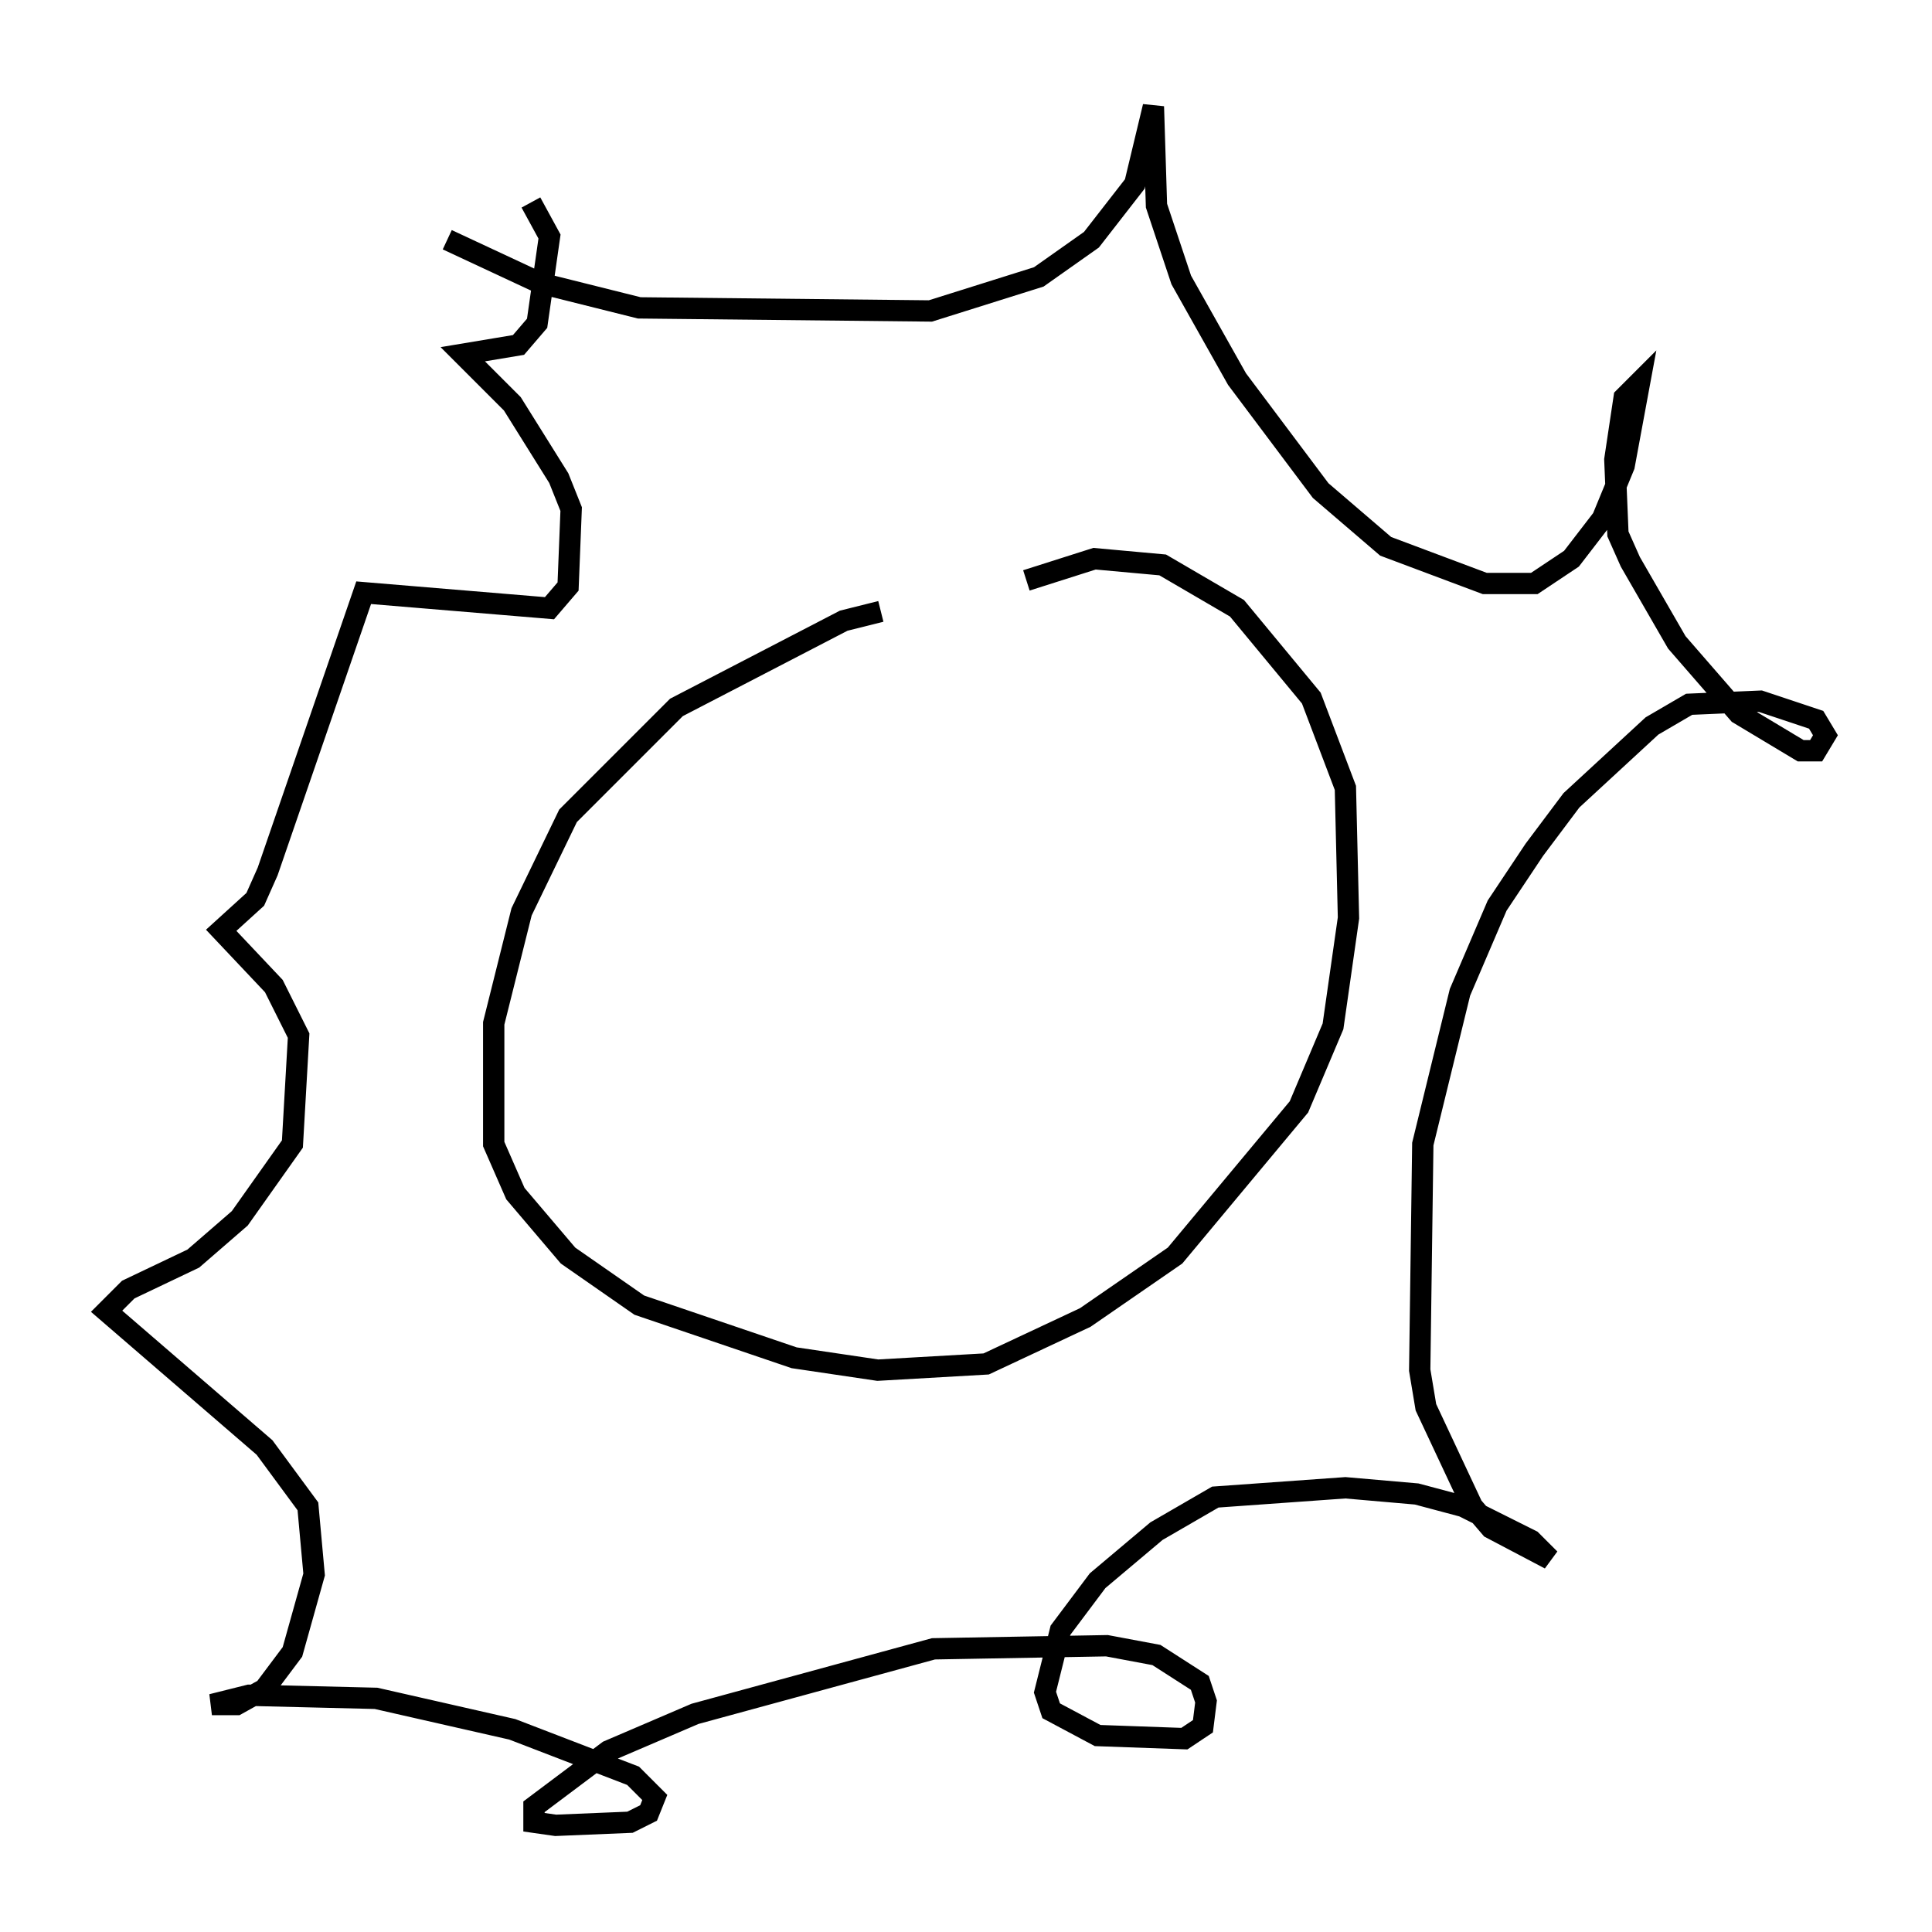 <?xml version="1.0" encoding="utf-8" ?>
<svg baseProfile="full" height="90.614" version="1.1" width="90.614" xmlns="http://www.w3.org/2000/svg" xmlns:ev="http://www.w3.org/2001/xml-events" xmlns:xlink="http://www.w3.org/1999/xlink"><defs /><rect fill="white" height="90.614" width="90.614" x="0" y="0" /><path d="M49.592, 28.676 m-8.279, 0.0 l-1.743, 0.436 -7.844, 4.067 l-5.084, 5.084 -2.179, 4.503 l-1.307, 5.229 0.0, 5.665 l1.017, 2.324 2.469, 2.905 l3.341, 2.324 7.263, 2.469 l3.922, 0.581 5.084, -0.291 l4.648, -2.179 4.212, -2.905 l5.81, -6.972 1.598, -3.777 l0.726, -5.084 -0.145, -6.101 l-1.598, -4.212 -3.486, -4.212 l-3.486, -2.034 -3.196, -0.291 l-3.196, 1.017 m-27.162, -15.978 l4.358, 2.034 4.648, 1.162 l13.654, 0.145 5.084, -1.598 l2.469, -1.743 2.034, -2.615 l0.872, -3.631 0.145, 4.648 l1.162, 3.486 2.615, 4.648 l3.922, 5.229 3.05, 2.615 l4.648, 1.743 2.324, 0.0 l1.743, -1.162 1.453, -1.888 l1.017, -2.469 0.726, -3.922 l-0.726, 0.726 -0.436, 2.905 l0.145, 3.486 0.581, 1.307 l2.179, 3.777 2.905, 3.341 l2.905, 1.743 0.726, 0.0 l0.436, -0.726 -0.436, -0.726 l-2.615, -0.872 -3.341, 0.145 l-1.743, 1.017 -3.777, 3.486 l-1.743, 2.324 -1.743, 2.615 l-1.743, 4.067 -1.743, 7.117 l-0.145, 10.603 0.291, 1.743 l2.179, 4.648 0.872, 1.017 l2.76, 1.453 -0.872, -0.872 l-3.196, -1.598 -2.179, -0.581 l-3.341, -0.291 -6.101, 0.436 l-2.76, 1.598 -2.76, 2.324 l-1.743, 2.324 -0.726, 2.905 l0.291, 0.872 2.179, 1.162 l4.067, 0.145 0.872, -0.581 l0.145, -1.162 -0.291, -0.872 l-2.034, -1.307 -2.324, -0.436 l-8.134, 0.145 -11.184, 3.05 l-4.067, 1.743 -3.486, 2.615 l0.0, 0.726 1.017, 0.145 l3.486, -0.145 0.872, -0.436 l0.291, -0.726 -1.017, -1.017 l-5.665, -2.179 -6.391, -1.453 l-5.955, -0.145 -1.743, 0.436 l1.162, 0.0 1.307, -0.726 l1.307, -1.743 1.017, -3.631 l-0.291, -3.196 -2.034, -2.76 l-7.408, -6.391 1.017, -1.017 l3.05, -1.453 2.179, -1.888 l2.469, -3.486 0.291, -5.084 l-1.162, -2.324 -2.469, -2.615 l1.598, -1.453 0.581, -1.307 l4.503, -13.073 8.715, 0.726 l0.872, -1.017 0.145, -3.631 l-0.581, -1.453 -2.179, -3.486 l-2.324, -2.324 2.615, -0.436 l0.872, -1.017 0.581, -4.067 l-0.872, -1.598 " fill="none" stroke="black" stroke-width="1" /></svg>